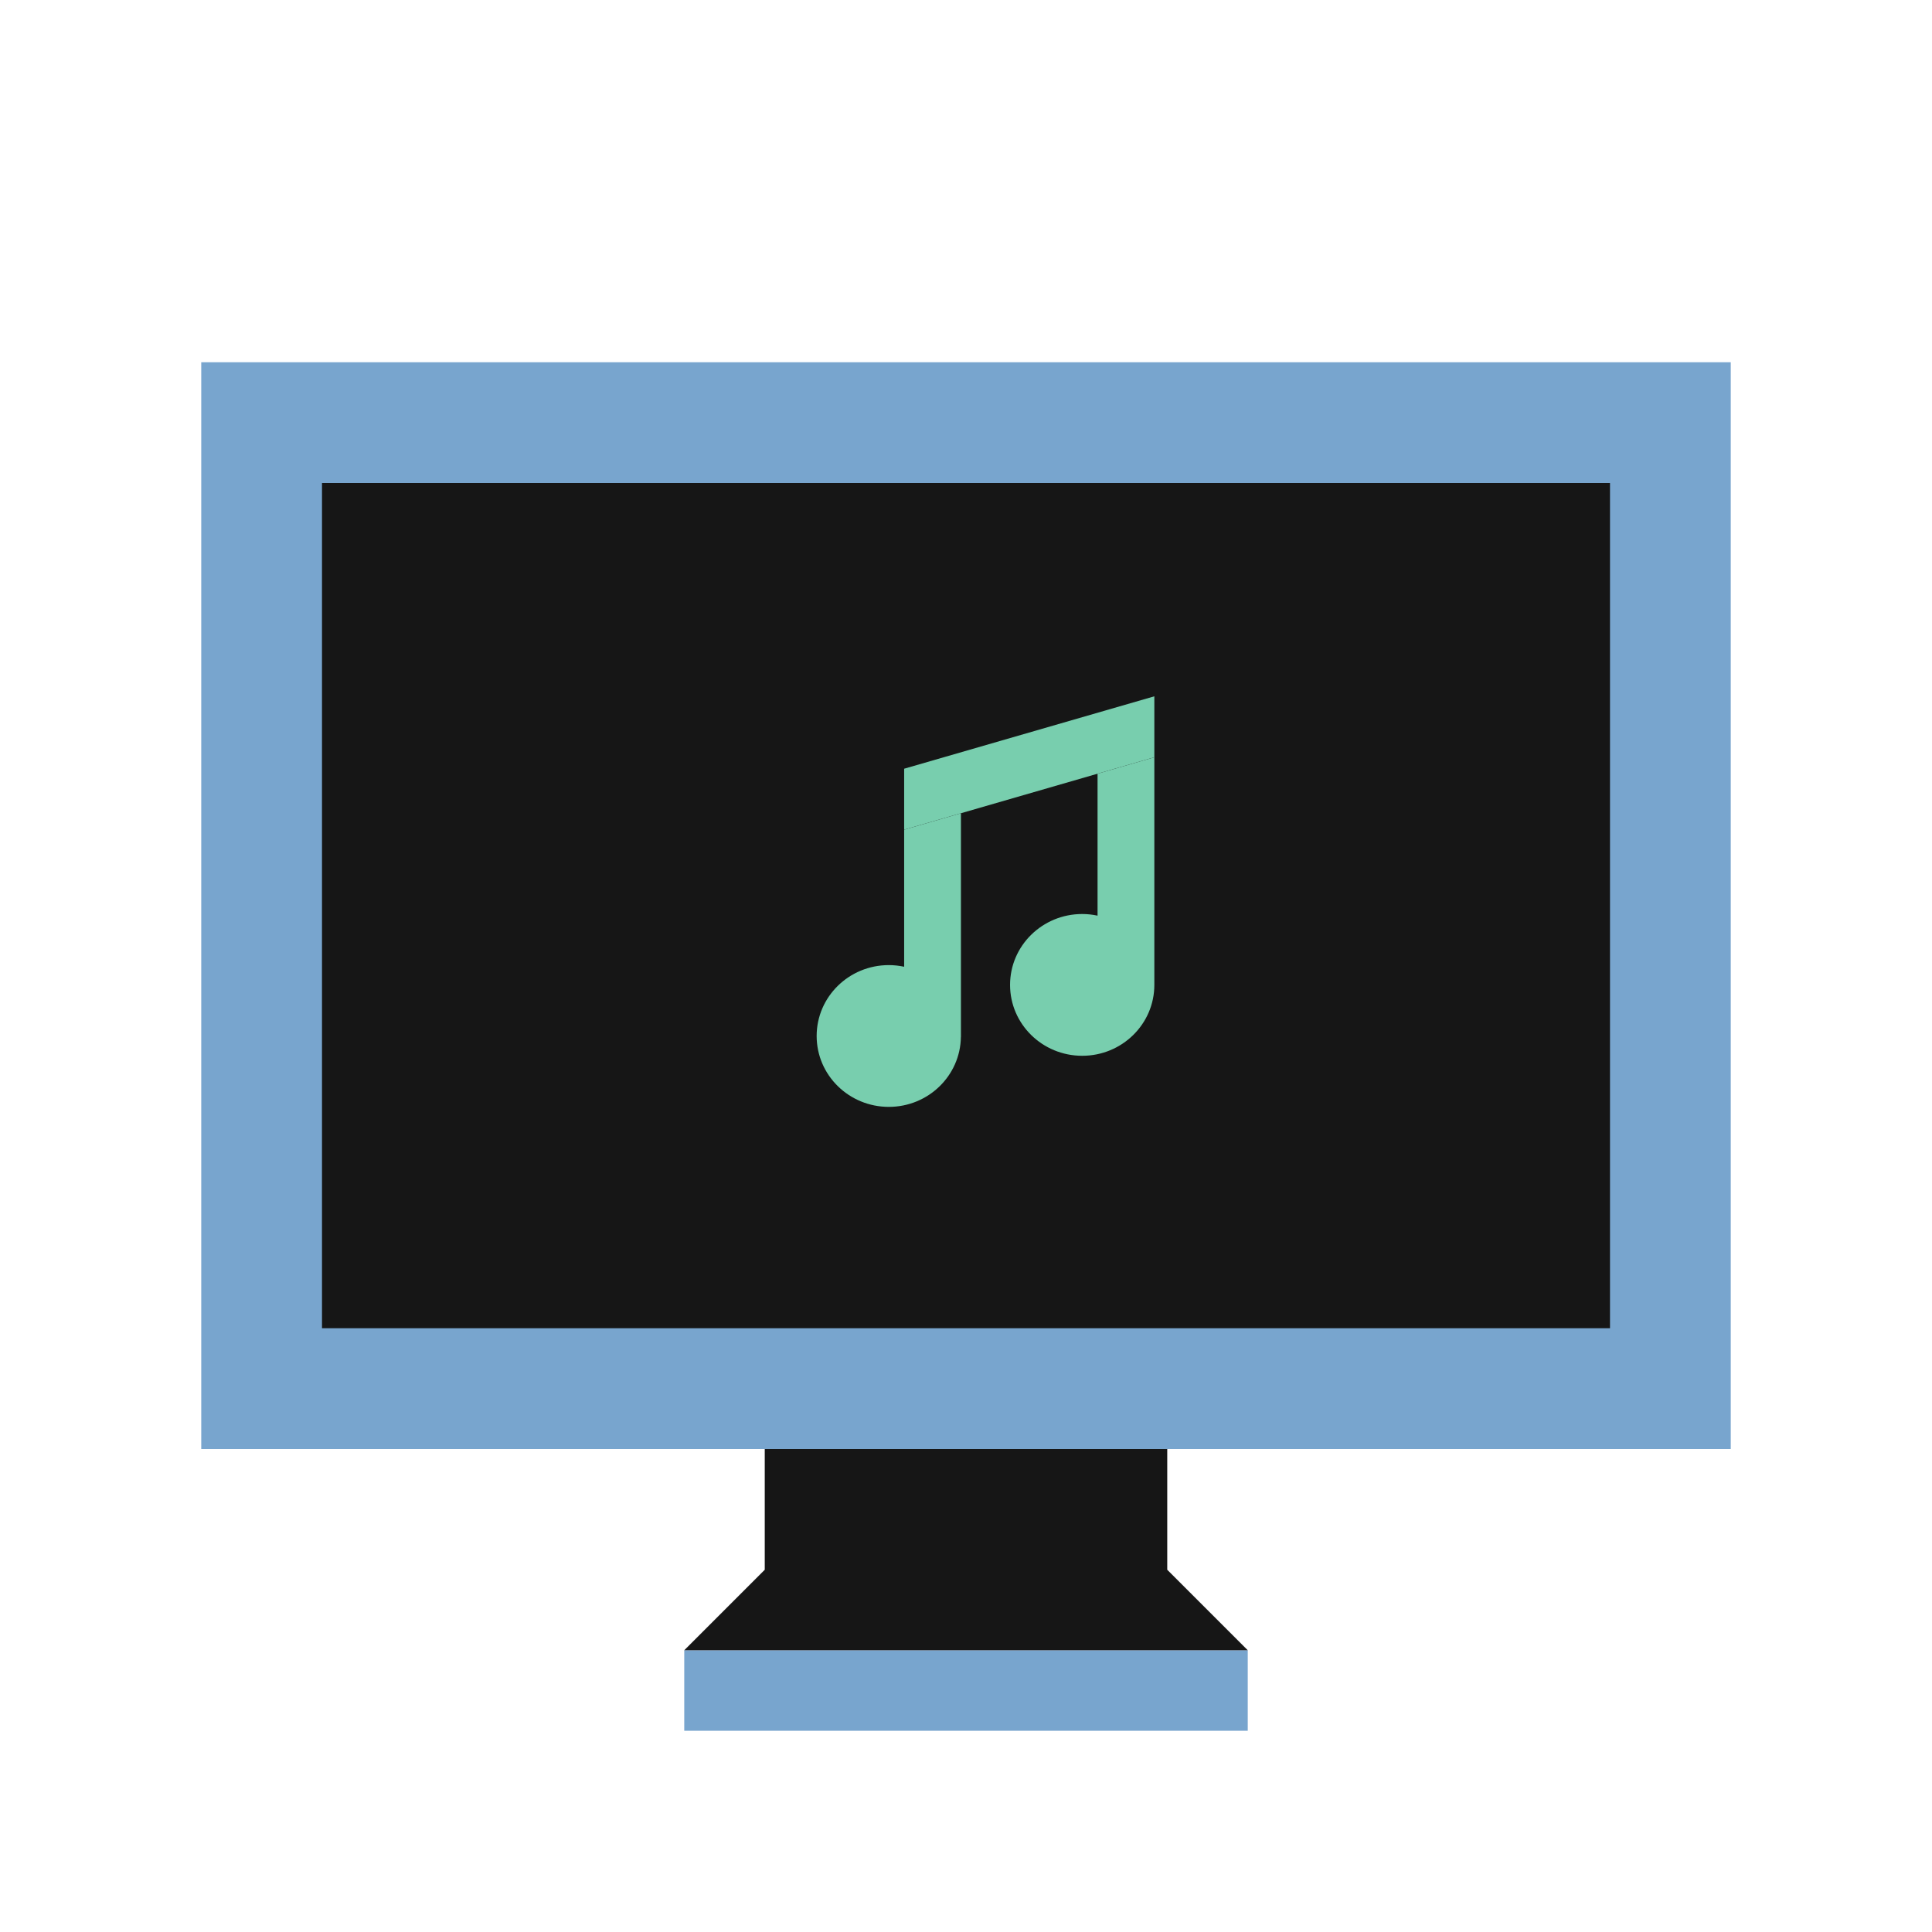 <svg id="laptop" xmlns="http://www.w3.org/2000/svg" width="48" height="48" viewBox="0 0 48 48">
  <defs>
    <style>
      .vi-primary {
        fill: #78a5ce;
      }

      .vi-secondary {
        fill: #78ceae;
      }

      .vi-accent {
        fill: #161616;
      }
    </style>
  </defs>
  <path class="vi-primary" d="M43,36H5V9H43V36ZM31,43H17V41H31v2Z"/>
  <path class="vi-accent" d="M8,33V12H40V33H8Zm11,3H29v3l2,2H17l2-2V36Z"/>
  <g transform="translate(20, 17) scale(0.3, 0.3)">
    <path class="vi-secondary" d="M22.957,30.769 C19.657,30.769 16.982,28.141 16.982,24.898 C16.982,21.656 19.657,19.028 22.957,19.028 C23.393,19.028 23.818,19.076 24.228,19.164 L24.228,7.408 L28.931,6.047 L28.931,24.898 C28.931,28.141 26.256,30.769 22.957,30.769 Z M6.94,35 C3.64,35 0.965,32.372 0.965,29.13 C0.965,25.887 3.64,23.259 6.94,23.259 C7.376,23.259 7.801,23.308 8.211,23.395 L8.211,12.043 L12.914,10.682 L12.914,29.208 L12.91,29.208 C12.867,32.414 10.213,35 6.94,35 Z"></path>
    <polygon class="vi-secondary" points="28.931 6.047 28.931 5.912 28.931 0.999 8.211 6.995 8.211 10.221 8.211 12.043"></polygon>
  </g>
  
</svg>